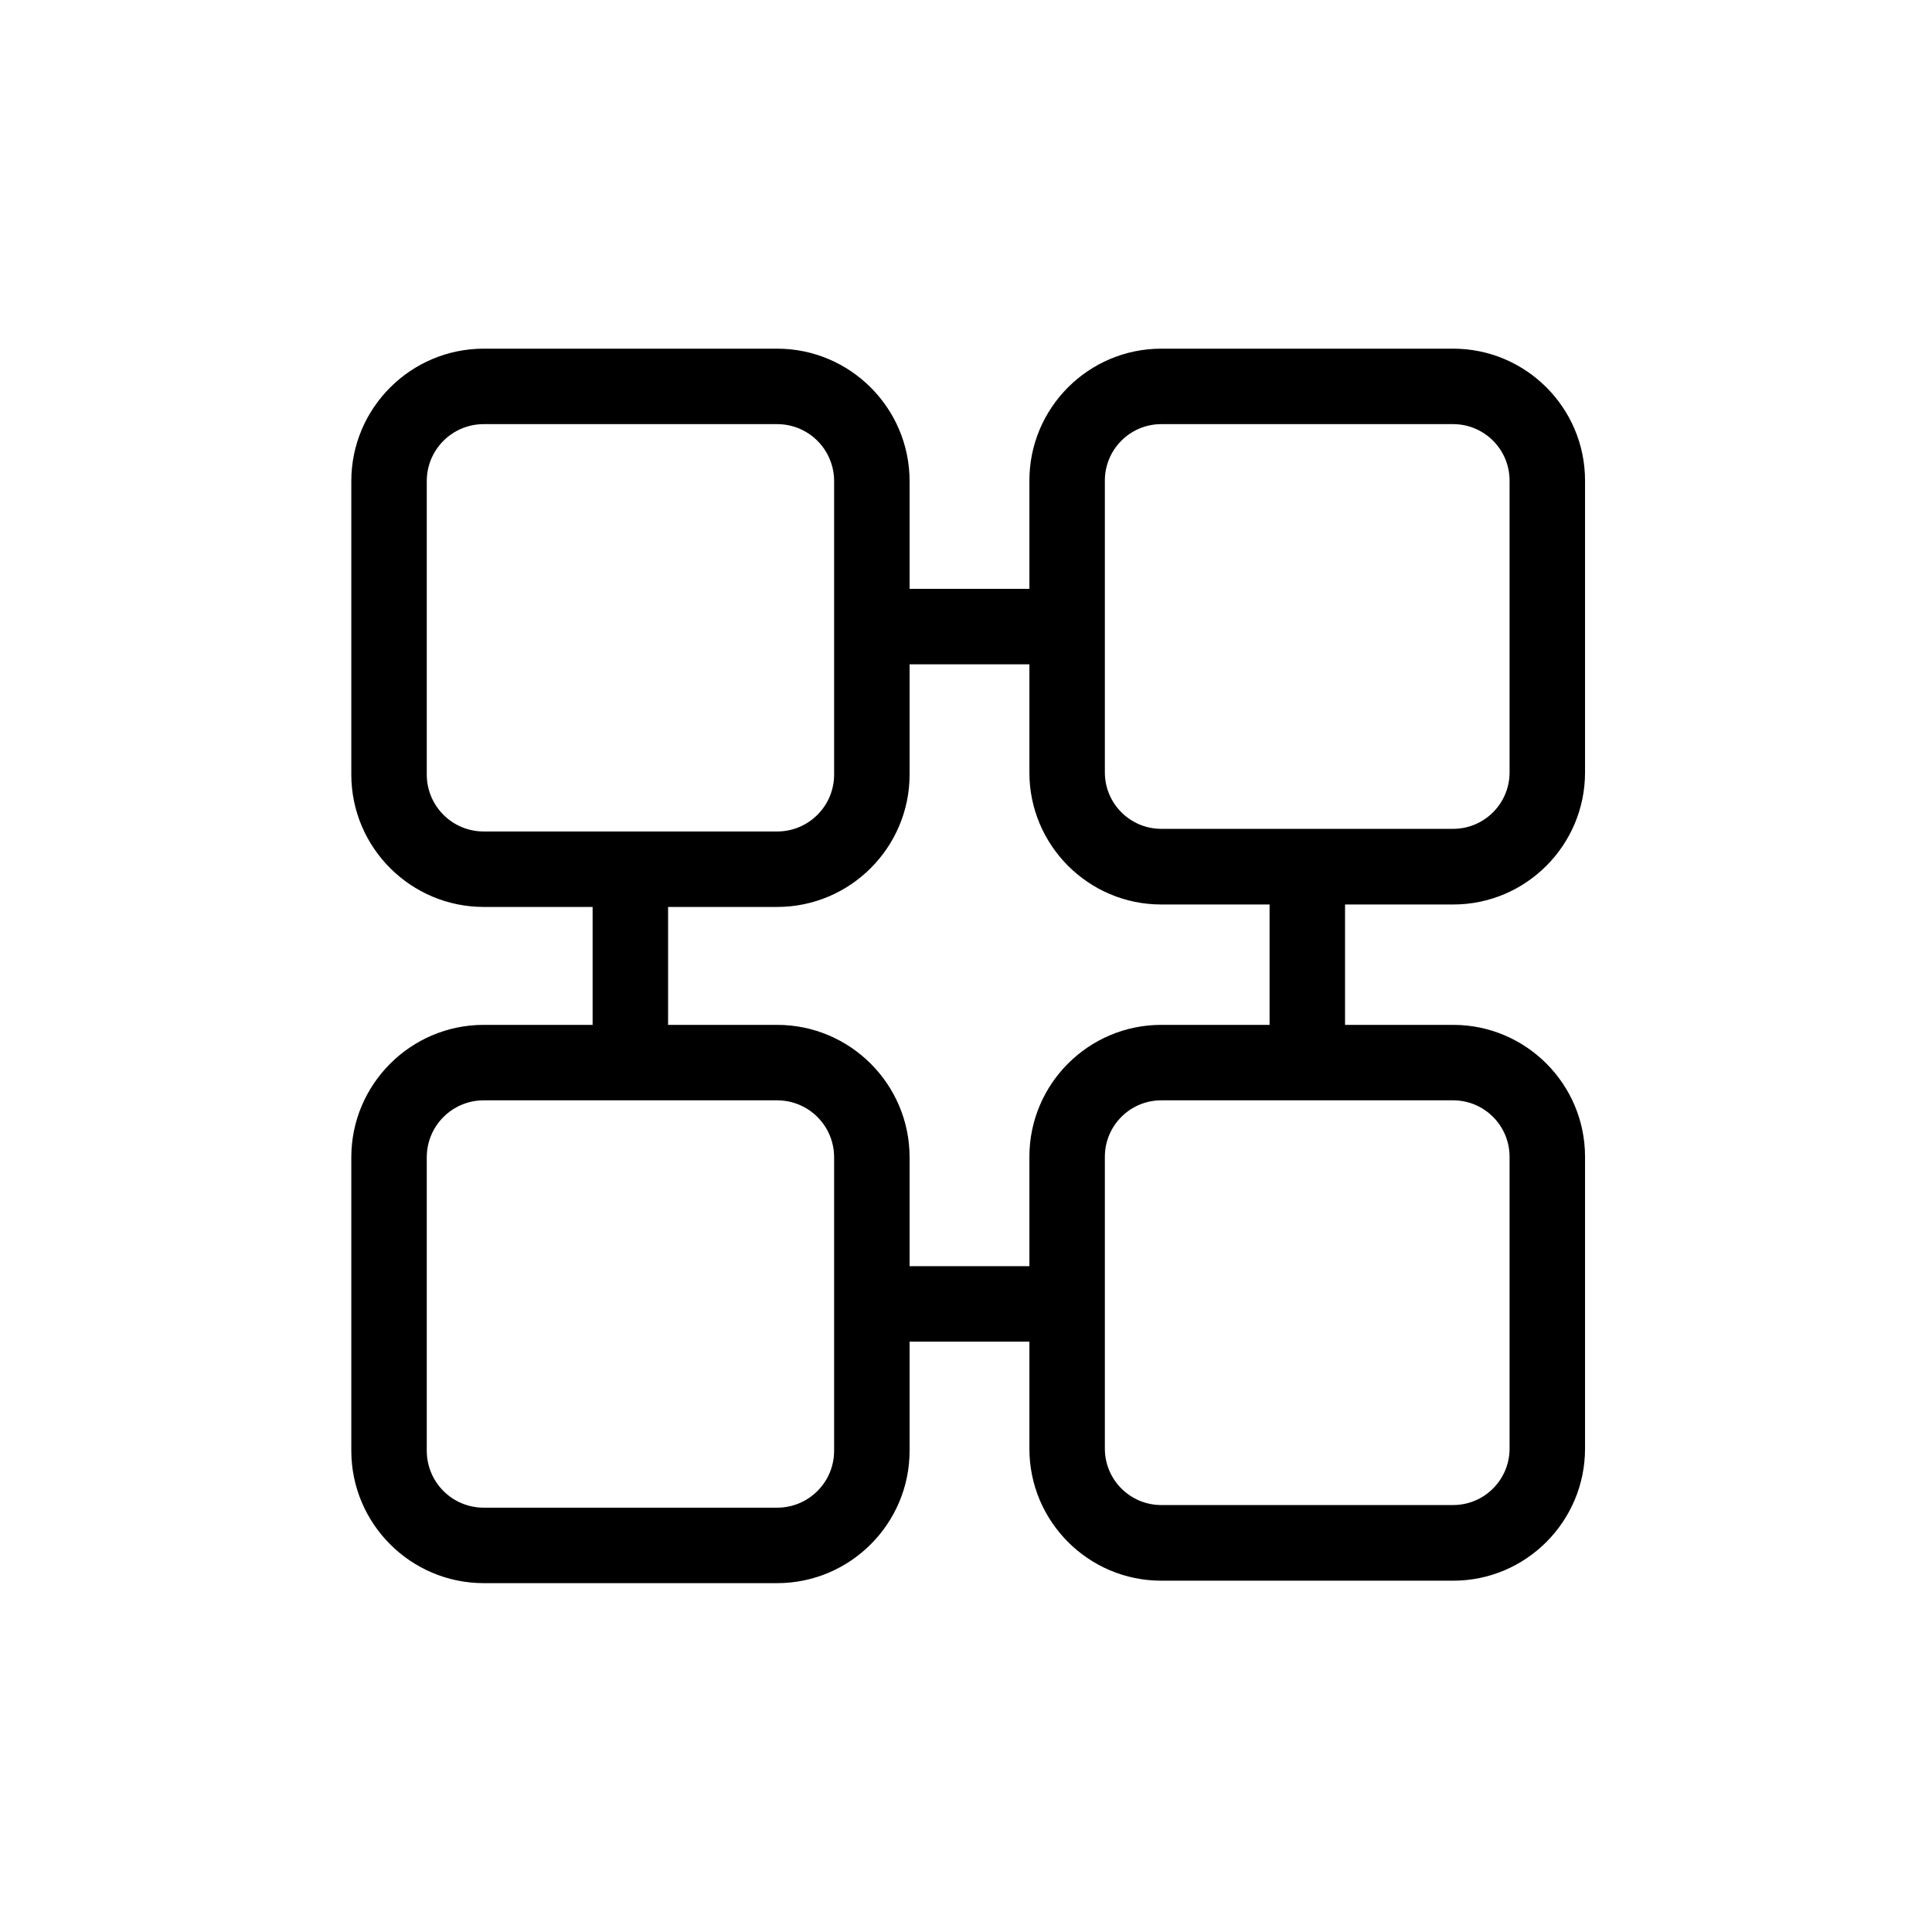 <?xml version="1.0" standalone="no"?><!DOCTYPE svg PUBLIC "-//W3C//DTD SVG 1.1//EN" "http://www.w3.org/Graphics/SVG/1.1/DTD/svg11.dtd"><svg t="1622174207360" class="icon" viewBox="0 0 1024 1024" version="1.1" xmlns="http://www.w3.org/2000/svg" p-id="5623" xmlns:xlink="http://www.w3.org/1999/xlink" width="128" height="128"><defs><style type="text/css"></style></defs><path d="M411.9 480.7H256.4c-38.7 0-70.2-31.5-70.2-70.2V255c0-38.7 31.5-70.2 70.2-70.2h155.5c38.7 0 70.2 31.5 70.2 70.2v155.5c0 38.7-31.5 70.2-70.2 70.2zM256.4 224.8c-16.7 0-30.2 13.5-30.2 30.2v155.5c0 16.7 13.5 30.2 30.2 30.2h155.5c16.7 0 30.2-13.5 30.2-30.2V255c0-16.7-13.5-30.2-30.2-30.2H256.4zM770.2 479.4H615.5c-38.6 0-69.9-31.4-69.9-69.9V254.7c0-38.6 31.4-69.9 69.9-69.9h154.7c38.6 0 69.9 31.4 69.9 69.9v154.7c0 38.6-31.3 70-69.9 70zM615.5 224.8c-16.5 0-29.9 13.4-29.9 29.9v154.7c0 16.5 13.4 29.9 29.9 29.9h154.7c16.5 0 29.9-13.4 29.9-29.9V254.7c0-16.5-13.4-29.9-29.9-29.9H615.5zM411.9 839.1H256.4c-38.7 0-70.2-31.5-70.2-70.2V613.4c0-38.7 31.5-70.2 70.2-70.2h155.5c38.7 0 70.2 31.5 70.2 70.2v155.5c0 38.7-31.5 70.2-70.2 70.2zM256.4 583.2c-16.7 0-30.2 13.5-30.2 30.2v155.5c0 16.7 13.5 30.2 30.2 30.2h155.5c16.7 0 30.2-13.5 30.2-30.2V613.4c0-16.7-13.5-30.2-30.2-30.2H256.4zM770.2 837.8H615.5c-38.6 0-69.9-31.4-69.9-69.9V613.1c0-38.6 31.4-69.9 69.9-69.9h154.7c38.6 0 69.9 31.4 69.9 69.9v154.7c0 38.6-31.3 70-69.9 70zM615.5 583.2c-16.5 0-29.9 13.4-29.9 29.9v154.7c0 16.5 13.4 29.9 29.9 29.9h154.7c16.5 0 29.9-13.4 29.9-29.9V613.1c0-16.5-13.4-29.9-29.9-29.9H615.5z" p-id="5624"></path><path d="M457.6 312.1h108v40h-108zM457.6 671.1h108v40h-108zM314.1 457.2h40v108h-40zM672.9 457.2h40v108h-40z" p-id="5625"></path></svg>